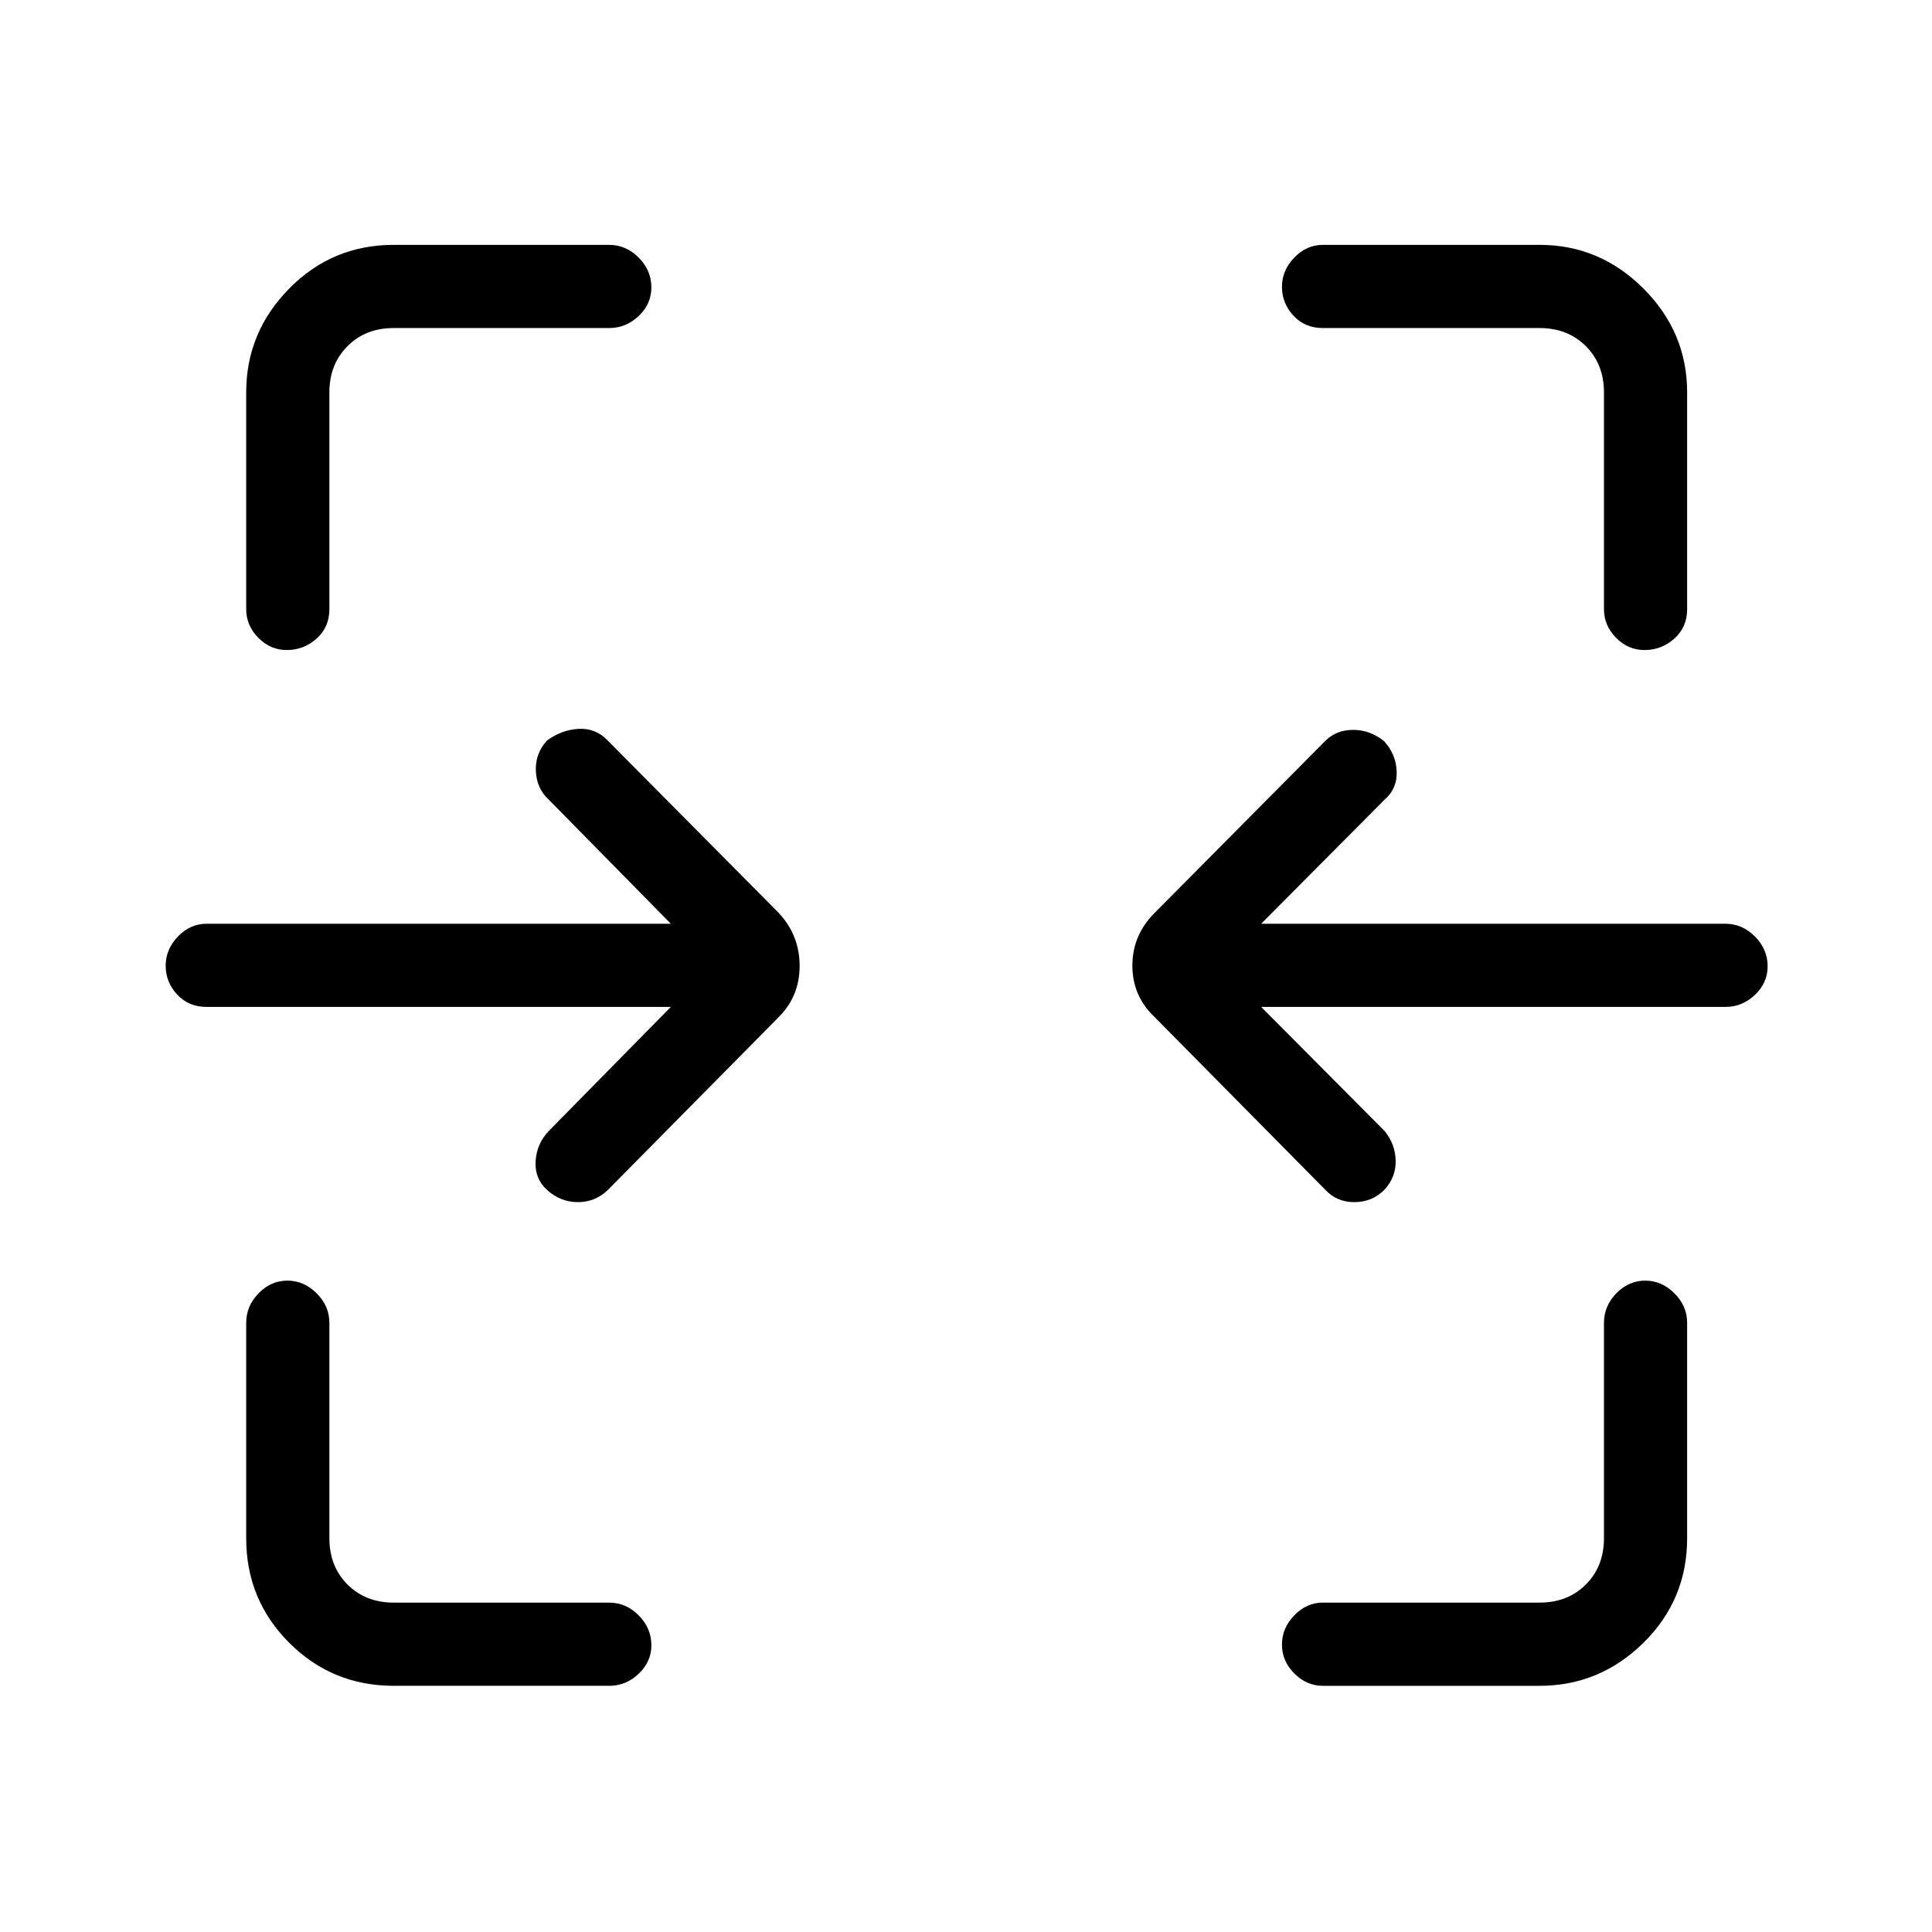 <svg xmlns="http://www.w3.org/2000/svg" height="40" viewBox="0 -960 960 960" width="40"><path d="M142.5-637q-8.18 0-14.17-6.11-6-6.11-6-14.22V-765q0-29.92 21.38-51.62 21.37-21.71 51.96-21.71h107q8.4 0 14.7 6.34 6.3 6.35 6.3 14.82 0 8.19-6.3 14.18t-14.7 5.99h-107q-14 0-23 9t-9 23v107.67q0 8.95-6.35 14.64-6.35 5.69-14.82 5.69Zm674.67 0q-8.19 0-14.18-6.11T797-657.33V-765q0-14-9-23t-23-9H657.33q-8.95 0-14.64-6.15-5.69-6.15-5.69-14.34 0-8.18 6.11-14.51t14.22-6.33H765q29.92 0 51.62 21.71 21.71 21.7 21.71 51.62v107.67q0 8.95-6.34 14.64-6.35 5.69-14.82 5.69Zm-158.5 268.33-85-86q-11-10.45-11-25.53 0-15.07 11-26.13l85-85.67q5.46-5.33 13.76-5.33t15.24 5.54q6 6.48 6.33 15.09.33 8.61-6 14.03L626.67-501h230.66q8.4 0 14.7 6.35 6.3 6.34 6.3 14.81 0 8.19-6.3 14.18t-14.7 5.99H626.67L688-398q5.33 6.53 5.5 14.77.17 8.23-5.73 14.56-6.09 6-14.8 6-8.7 0-14.3-6Zm-386.53.23q-6.53-5.77-6-14.53.53-8.76 6.53-15.03l60.66-61.67H102.67q-8.95 0-14.64-6.15-5.7-6.15-5.7-14.33t6.11-14.52q6.11-6.33 14.23-6.33h230.66l-60.66-61.67q-6-5.46-6.4-14.13-.4-8.67 5.49-15.2 7.16-5.33 15.7-5.83T302-592l85 85.67q10.33 11.18 10.33 26.25 0 15.08-10.33 25.41l-85 86q-6.27 6-14.8 6-8.53 0-15.06-5.77Zm-76.47 246.11q-30.59 0-51.96-21.38-21.38-21.37-21.38-51.96v-107q0-8.4 6.16-14.7 6.15-6.3 14.33-6.3t14.51 6.3q6.34 6.3 6.34 14.7v107q0 14 9 23t23 9h107q8.4 0 14.7 6.35 6.3 6.35 6.3 14.82 0 8.18-6.3 14.17-6.3 6-14.7 6h-107Zm461.66 0q-8.11 0-14.22-6.16-6.11-6.15-6.11-14.33t6.11-14.51q6.11-6.34 14.22-6.34H765q14 0 23-9t9-23v-107q0-8.4 6.15-14.7 6.15-6.3 14.34-6.3 8.18 0 14.51 6.3t6.33 14.7v107q0 30.59-21.71 51.96-21.7 21.38-51.62 21.38H657.33Z"/></svg>